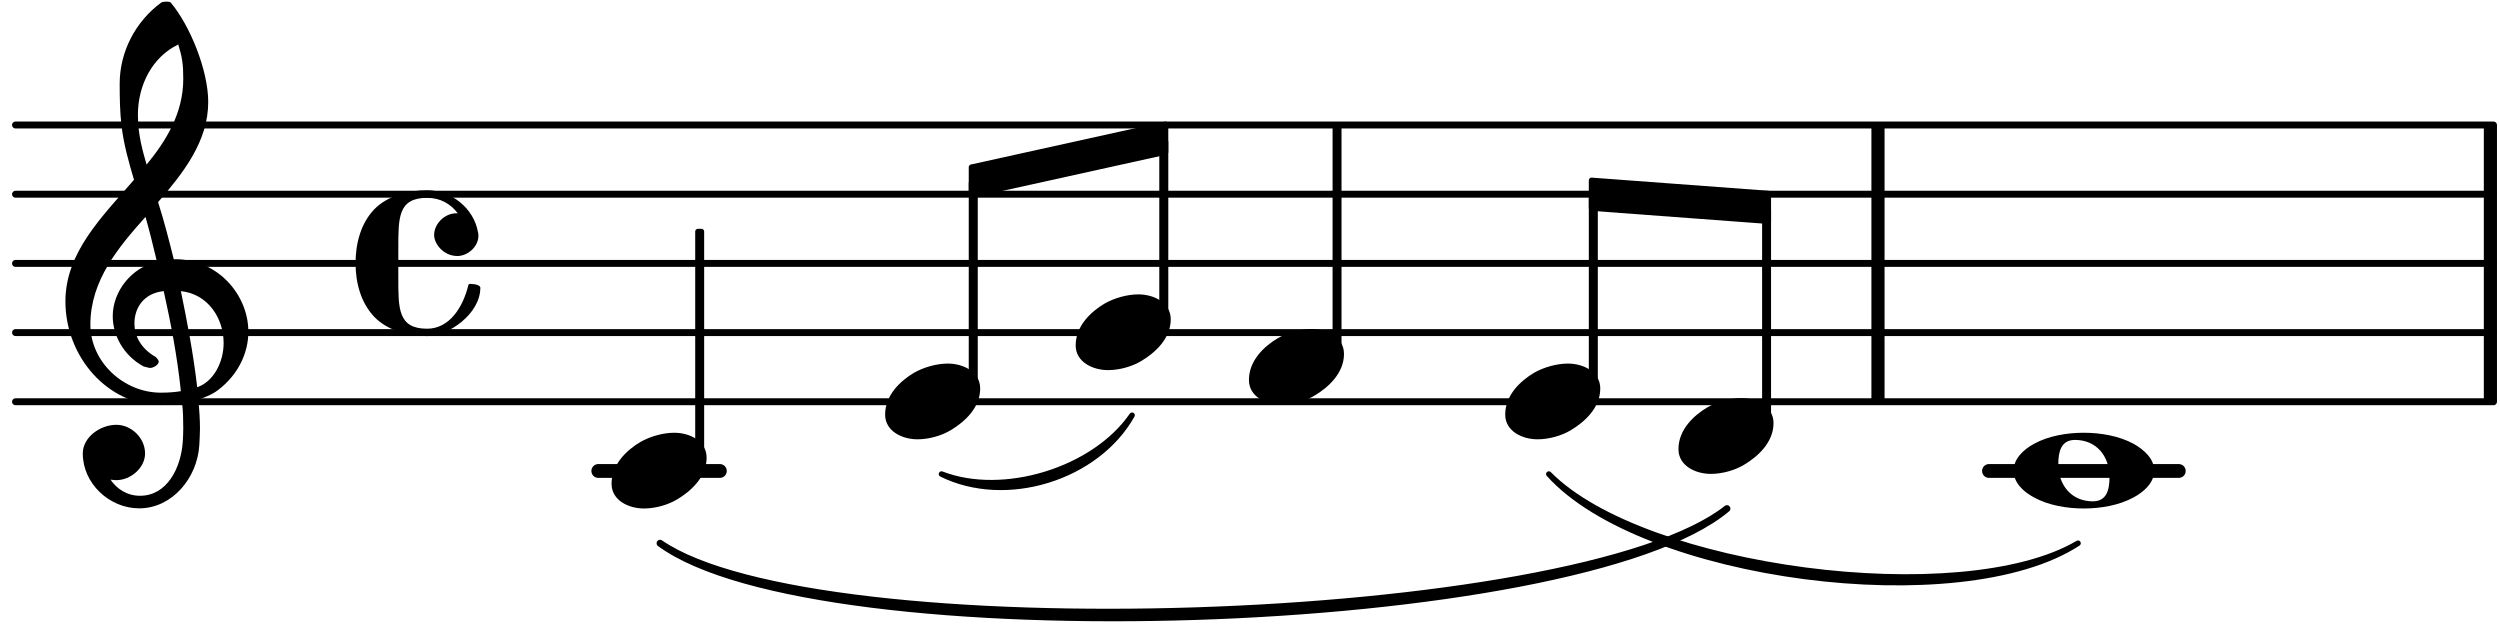 <?xml version="1.0" encoding="UTF-8"?>
<svg xmlns="http://www.w3.org/2000/svg" xmlns:xlink="http://www.w3.org/1999/xlink" width="180pt" height="45pt" viewBox="0 0 180 45" version="1.1">
<defs>
<g>
<symbol overflow="visible" id="glyph0-0">
<path style="stroke:none;" d="M 1 0 L 9.141 0 L 9.141 -10.656 L 0.812 -10.656 L 0.812 0 Z M 2.172 -1.016 L 2.172 -9.625 L 7.797 -9.625 L 7.797 -1.031 L 2.172 -1.031 Z M 2.172 -1.016 "/>
</symbol>
<symbol overflow="visible" id="glyph0-1">
<path style="stroke:none;" d="M 4.25 -2.234 C 5.781 -2.234 6.734 -1.078 6.734 0.453 C 6.734 1.359 6.531 2.188 5.531 2.188 C 4 2.188 3.047 1.031 3.047 -0.5 C 3.047 -1.391 3.25 -2.234 4.25 -2.234 Z M 9.953 -0.016 C 9.953 -0.875 9.219 -1.531 8.469 -1.953 C 7.406 -2.531 6.078 -2.75 4.875 -2.75 C 3.688 -2.75 2.344 -2.531 1.297 -1.953 C 0.531 -1.531 -0.172 -0.875 -0.172 -0.016 C -0.172 0.844 0.531 1.5 1.297 1.906 C 2.344 2.484 3.688 2.703 4.875 2.703 C 6.078 2.703 7.406 2.484 8.469 1.906 C 9.219 1.5 9.953 0.844 9.953 -0.016 Z M 9.953 -0.016 "/>
</symbol>
<symbol overflow="visible" id="glyph0-2">
<path style="stroke:none;" d="M 4.344 -2.75 C 3.531 -2.75 2.594 -2.484 1.891 -2.078 C 0.953 -1.516 -0.172 -0.5 -0.172 0.922 C -0.172 2.125 1.062 2.703 2.156 2.703 C 2.969 2.703 3.891 2.453 4.578 2.031 C 5.516 1.469 6.672 0.453 6.672 -0.953 C 6.672 -2.172 5.438 -2.75 4.344 -2.75 Z M 4.344 -2.75 "/>
</symbol>
<symbol overflow="visible" id="glyph0-3">
<path style="stroke:none;" d="M 7.156 -0.531 C 7.891 -0.531 8.672 -1.188 8.672 -1.984 C 8.672 -2.078 8.672 -2.156 8.641 -2.25 C 8.344 -3.969 6.719 -5.266 4.984 -5.266 C 3.625 -5.266 2.109 -4.859 1.172 -3.891 C 0.203 -2.875 -0.172 -1.438 -0.172 -0.016 C -0.172 1.391 0.203 2.828 1.172 3.844 C 2.109 4.828 3.625 5.234 4.984 5.234 C 6.531 5.234 8.812 3.625 8.812 1.75 C 8.812 1.594 8.484 1.5 8.359 1.5 C 8.266 1.5 7.984 1.422 7.953 1.547 C 7.562 3.172 6.578 4.703 4.984 4.703 C 2.875 4.703 2.906 3.25 2.906 1 L 2.906 -1.031 C 2.906 -3.281 2.875 -4.719 4.984 -4.719 C 5.938 -4.719 6.672 -4.281 7.172 -3.625 C 7.266 -3.609 7.172 -3.609 7.094 -3.609 C 6.203 -3.609 5.484 -2.812 5.484 -2.047 C 5.484 -1.391 6.172 -0.531 7.156 -0.531 Z M 7.156 -0.531 "/>
</symbol>
<symbol overflow="visible" id="glyph0-4">
<path style="stroke:none;" d="M 7.672 -5.234 C 7.328 -6.609 6.969 -8.016 6.531 -9.391 C 8.359 -11.516 10.141 -13.766 10.141 -16.609 C 10.141 -18.859 8.844 -22.094 7.438 -23.766 C 7.375 -23.828 7.188 -23.828 7.109 -23.828 C 7.047 -23.828 6.828 -23.812 6.766 -23.766 C 4.906 -22.406 3.766 -20.219 3.766 -17.922 C 3.766 -16.891 3.781 -15.859 3.906 -14.828 C 4.062 -13.531 4.422 -12.266 4.797 -11 C 2.516 -8.359 -0.141 -5.781 -0.141 -2.25 C -0.141 1.766 2.922 5.219 6.672 5.219 C 7.297 5.219 7.875 5.156 8.266 5.094 C 8.328 5.656 8.344 6.25 8.344 6.875 C 8.344 7.234 8.328 7.453 8.312 7.812 C 8.188 9.781 7.156 11.75 5.234 11.75 C 4.266 11.75 3.547 11.234 3.109 10.594 C 3.109 10.578 3.312 10.625 3.531 10.625 C 4.562 10.625 5.594 9.734 5.594 8.703 C 5.594 7.594 4.609 6.641 3.531 6.641 C 2.344 6.641 1.109 7.547 1.109 8.703 C 1.109 10.875 3.031 12.656 5.172 12.656 C 7.531 12.656 9.359 10.484 9.5 8.094 C 9.516 7.703 9.547 7.312 9.547 6.938 C 9.547 6.234 9.5 5.531 9.422 4.828 C 9.781 4.703 10.406 4.484 10.844 4.141 C 12.312 3.031 13.031 1.453 13.031 -0.062 C 13.031 -2.703 10.844 -5.281 7.75 -5.281 C 7.672 -5.281 7.562 -5.266 7.656 -5.266 Z M 9.359 4.031 C 9.078 1.578 8.641 -0.719 8.172 -2.984 C 10.125 -2.781 11.25 -1.031 11.25 0.75 C 11.25 2.125 10.531 3.531 9.344 3.938 Z M 1.656 -0.578 C 1.656 -3.766 3.703 -6.172 5.625 -8.328 C 5.875 -7.453 6.172 -6.281 6.453 -5.094 C 4.609 -4.688 3.266 -2.953 3.266 -1.188 C 3.266 0.203 4.047 1.656 5.484 2.438 C 5.844 2.531 5.891 2.547 5.953 2.547 C 6.203 2.547 6.578 2.312 6.578 2.094 C 6.578 1.984 6.469 1.875 6.375 1.766 C 5.266 1.141 4.828 0.219 4.828 -0.656 C 4.828 -1.812 5.531 -2.844 6.938 -2.984 C 7.453 -0.656 7.906 1.688 8.172 4.219 C 7.828 4.281 7.297 4.328 6.734 4.328 C 4.047 4.328 1.656 2.109 1.656 -0.578 Z M 7.953 -20.844 C 8.266 -19.844 8.344 -19.359 8.344 -18.266 C 8.344 -15.766 7.078 -13.766 5.703 -12.094 C 5.438 -13.031 5.078 -14.203 5.078 -15.672 C 5.078 -17.875 6.156 -19.859 7.969 -20.734 Z M 7.953 -20.844 "/>
</symbol>
</g>
</defs>
<g id="surface1">
<path style="fill:none;stroke-width:8.302;stroke-linecap:round;stroke-linejoin:miter;stroke:rgb(0%,0%,0%);stroke-opacity:1;stroke-miterlimit:10;" d="M 18.62 267.904 L 2992.188 267.904 " transform="matrix(0.06,0,0,-0.06,0,45)"/>
<path style="fill:none;stroke-width:8.302;stroke-linecap:round;stroke-linejoin:miter;stroke:rgb(0%,0%,0%);stroke-opacity:1;stroke-miterlimit:10;" d="M 18.62 350.911 L 2992.188 350.911 " transform="matrix(0.06,0,0,-0.06,0,45)"/>
<path style="fill:none;stroke-width:8.302;stroke-linecap:round;stroke-linejoin:miter;stroke:rgb(0%,0%,0%);stroke-opacity:1;stroke-miterlimit:10;" d="M 18.62 433.919 L 2992.188 433.919 " transform="matrix(0.06,0,0,-0.06,0,45)"/>
<path style="fill:none;stroke-width:8.302;stroke-linecap:round;stroke-linejoin:miter;stroke:rgb(0%,0%,0%);stroke-opacity:1;stroke-miterlimit:10;" d="M 18.62 516.927 L 2992.188 516.927 " transform="matrix(0.06,0,0,-0.06,0,45)"/>
<path style="fill:none;stroke-width:8.302;stroke-linecap:round;stroke-linejoin:miter;stroke:rgb(0%,0%,0%);stroke-opacity:1;stroke-miterlimit:10;" d="M 18.62 600 L 2992.188 600 " transform="matrix(0.06,0,0,-0.06,0,45)"/>
<path style="fill:none;stroke-width:16.604;stroke-linecap:round;stroke-linejoin:miter;stroke:rgb(0%,0%,0%);stroke-opacity:1;stroke-miterlimit:10;" d="M 2386.784 184.831 L 2614.518 184.831 " transform="matrix(0.06,0,0,-0.06,0,45)"/>
<path style="fill:none;stroke-width:16.604;stroke-linecap:round;stroke-linejoin:miter;stroke:rgb(0%,0%,0%);stroke-opacity:1;stroke-miterlimit:10;" d="M 717.969 184.831 L 863.802 184.831 " transform="matrix(0.06,0,0,-0.06,0,45)"/>
<path style="fill:none;stroke-width:15.774;stroke-linecap:butt;stroke-linejoin:miter;stroke:rgb(0%,0%,0%);stroke-opacity:1;stroke-miterlimit:10;" d="M 2253.581 267.904 L 2253.581 600 " transform="matrix(0.06,0,0,-0.06,0,45)"/>
<path style="fill:none;stroke-width:15.774;stroke-linecap:butt;stroke-linejoin:miter;stroke:rgb(0%,0%,0%);stroke-opacity:1;stroke-miterlimit:10;" d="M 2988.477 267.904 L 2988.477 600 " transform="matrix(0.06,0,0,-0.06,0,45)"/>
<g style="fill:rgb(0%,0%,0%);fill-opacity:1;">
  <use xlink:href="#glyph0-1" x="145.151" y="33.908"/>
</g>
<path style="fill:none;stroke-width:6.642;stroke-linecap:butt;stroke-linejoin:round;stroke:rgb(0%,0%,0%);stroke-opacity:1;stroke-miterlimit:10;" d="M 2117.839 245.117 L 2121.94 245.117 L 2121.94 498.242 L 2117.839 498.242 Z M 2117.839 245.117 " transform="matrix(0.06,0,0,-0.06,0,45)"/>
<path style=" stroke:none;fill-rule:nonzero;fill:rgb(0%,0%,0%);fill-opacity:1;" d="M 127.07 30.293 L 127.316 30.293 L 127.316 15.105 L 127.07 15.105 Z M 127.07 30.293 "/>
<g style="fill:rgb(0%,0%,0%);fill-opacity:1;">
  <use xlink:href="#glyph0-2" x="121.021" y="31.417"/>
</g>
<path style="fill:none;stroke-width:8.302;stroke-linecap:round;stroke-linejoin:round;stroke:rgb(0%,0%,0%);stroke-opacity:1;stroke-miterlimit:10;" d="M 792.057 98.112 C 980.729 -40.755 1892.969 -11.198 2072.331 139.648 C 1892.708 -2.083 980.469 -31.641 792.057 98.112 Z M 792.057 98.112 " transform="matrix(0.06,0,0,-0.06,0,45)"/>
<path style=" stroke:none;fill-rule:nonzero;fill:rgb(0%,0%,0%);fill-opacity:1;" d="M 47.523 39.113 C 58.844 47.445 113.578 45.672 124.34 36.621 C 113.562 45.125 58.828 46.898 47.523 39.113 "/>
<path style="fill:none;stroke-width:6.642;stroke-linecap:round;stroke-linejoin:round;stroke:rgb(0%,0%,0%);stroke-opacity:1;stroke-miterlimit:10;" d="M 1129.818 181.12 C 1207.161 142.839 1316.146 176.432 1358.464 251.693 C 1313.216 185.938 1204.232 152.344 1129.818 181.12 Z M 1129.818 181.12 " transform="matrix(0.06,0,0,-0.06,0,45)"/>
<path style=" stroke:none;fill-rule:nonzero;fill:rgb(0%,0%,0%);fill-opacity:1;" d="M 67.789 34.133 C 72.43 36.43 78.969 34.414 81.508 29.898 C 78.793 33.844 72.254 35.859 67.789 34.133 "/>
<path style="fill:none;stroke-width:6.642;stroke-linecap:butt;stroke-linejoin:round;stroke:rgb(0%,0%,0%);stroke-opacity:1;stroke-miterlimit:10;" d="M 1165.82 549.349 L 1165.82 516.146 L 1398.633 567.578 L 1398.633 600.781 Z M 1165.82 549.349 " transform="matrix(0.06,0,0,-0.06,0,45)"/>
<path style=" stroke:none;fill-rule:nonzero;fill:rgb(0%,0%,0%);fill-opacity:1;" d="M 69.949 12.039 L 69.949 14.031 L 83.918 10.945 L 83.918 8.953 Z M 69.949 12.039 "/>
<path style="fill:none;stroke-width:6.642;stroke-linecap:round;stroke-linejoin:round;stroke:rgb(0%,0%,0%);stroke-opacity:1;stroke-miterlimit:10;" d="M 1858.594 181.12 C 1970.703 56.185 2353.19 6.185 2493.62 98.112 C 2354.427 16.081 1972.005 66.081 1858.594 181.12 Z M 1858.594 181.12 " transform="matrix(0.06,0,0,-0.06,0,45)"/>
<path style=" stroke:none;fill-rule:nonzero;fill:rgb(0%,0%,0%);fill-opacity:1;" d="M 111.516 34.133 C 118.242 41.629 141.191 44.629 149.617 39.113 C 141.266 44.035 118.32 41.035 111.516 34.133 "/>
<path style="fill:none;stroke-width:6.642;stroke-linecap:butt;stroke-linejoin:round;stroke:rgb(0%,0%,0%);stroke-opacity:1;stroke-miterlimit:10;" d="M 1909.896 533.529 L 1909.896 500.326 L 2121.94 484.57 L 2121.94 517.773 Z M 1909.896 533.529 " transform="matrix(0.06,0,0,-0.06,0,45)"/>
<path style=" stroke:none;fill-rule:nonzero;fill:rgb(0%,0%,0%);fill-opacity:1;" d="M 114.594 12.988 L 114.594 14.98 L 127.316 15.926 L 127.316 13.934 Z M 114.594 12.988 "/>
<path style="fill:none;stroke-width:6.642;stroke-linecap:butt;stroke-linejoin:round;stroke:rgb(0%,0%,0%);stroke-opacity:1;stroke-miterlimit:10;" d="M 1909.896 286.654 L 1914.062 286.654 L 1914.062 513.216 L 1909.896 513.216 Z M 1909.896 286.654 " transform="matrix(0.06,0,0,-0.06,0,45)"/>
<path style=" stroke:none;fill-rule:nonzero;fill:rgb(0%,0%,0%);fill-opacity:1;" d="M 114.594 27.801 L 114.844 27.801 L 114.844 14.207 L 114.594 14.207 Z M 114.594 27.801 "/>
<g style="fill:rgb(0%,0%,0%);fill-opacity:1;">
  <use xlink:href="#glyph0-2" x="63.901" y="28.927"/>
</g>
<path style="fill:none;stroke-width:6.642;stroke-linecap:butt;stroke-linejoin:round;stroke:rgb(0%,0%,0%);stroke-opacity:1;stroke-miterlimit:10;" d="M 1165.82 286.654 L 1169.987 286.654 L 1169.987 530.599 L 1165.82 530.599 Z M 1165.82 286.654 " transform="matrix(0.06,0,0,-0.06,0,45)"/>
<path style=" stroke:none;fill-rule:nonzero;fill:rgb(0%,0%,0%);fill-opacity:1;" d="M 69.949 27.801 L 70.199 27.801 L 70.199 13.168 L 69.949 13.168 Z M 69.949 27.801 "/>
<path style="fill:none;stroke-width:6.642;stroke-linecap:butt;stroke-linejoin:round;stroke:rgb(0%,0%,0%);stroke-opacity:1;stroke-miterlimit:10;" d="M 837.565 203.646 L 841.667 203.646 L 841.667 472.135 L 837.565 472.135 Z M 837.565 203.646 " transform="matrix(0.06,0,0,-0.06,0,45)"/>
<path style=" stroke:none;fill-rule:nonzero;fill:rgb(0%,0%,0%);fill-opacity:1;" d="M 50.25 32.781 L 50.5 32.781 L 50.5 16.672 L 50.25 16.672 Z M 50.25 32.781 "/>
<g style="fill:rgb(0%,0%,0%);fill-opacity:1;">
  <use xlink:href="#glyph0-3" x="25.773" y="18.964"/>
</g>
<g style="fill:rgb(0%,0%,0%);fill-opacity:1;">
  <use xlink:href="#glyph0-4" x="4.851" y="23.945"/>
</g>
<g style="fill:rgb(0%,0%,0%);fill-opacity:1;">
  <use xlink:href="#glyph0-2" x="44.204" y="33.908"/>
</g>
<g style="fill:rgb(0%,0%,0%);fill-opacity:1;">
  <use xlink:href="#glyph0-2" x="108.547" y="28.927"/>
</g>
<path style="fill:none;stroke-width:6.642;stroke-linecap:butt;stroke-linejoin:round;stroke:rgb(0%,0%,0%);stroke-opacity:1;stroke-miterlimit:10;" d="M 1602.409 328.19 L 1606.51 328.19 L 1606.51 596.68 L 1602.409 596.68 Z M 1602.409 328.19 " transform="matrix(0.06,0,0,-0.06,0,45)"/>
<path style=" stroke:none;fill-rule:nonzero;fill:rgb(0%,0%,0%);fill-opacity:1;" d="M 96.145 25.309 L 96.391 25.309 L 96.391 9.199 L 96.145 9.199 Z M 96.145 25.309 "/>
<g style="fill:rgb(0%,0%,0%);fill-opacity:1;">
  <use xlink:href="#glyph0-2" x="90.095" y="26.436"/>
</g>
<path style="fill:none;stroke-width:6.642;stroke-linecap:butt;stroke-linejoin:round;stroke:rgb(0%,0%,0%);stroke-opacity:1;stroke-miterlimit:10;" d="M 1394.466 369.661 L 1398.633 369.661 L 1398.633 579.688 L 1394.466 579.688 Z M 1394.466 369.661 " transform="matrix(0.06,0,0,-0.06,0,45)"/>
<path style=" stroke:none;fill-rule:nonzero;fill:rgb(0%,0%,0%);fill-opacity:1;" d="M 83.668 22.82 L 83.918 22.82 L 83.918 10.219 L 83.668 10.219 Z M 83.668 22.82 "/>
<g style="fill:rgb(0%,0%,0%);fill-opacity:1;">
  <use xlink:href="#glyph0-2" x="77.621" y="23.945"/>
</g>
</g>
</svg>
